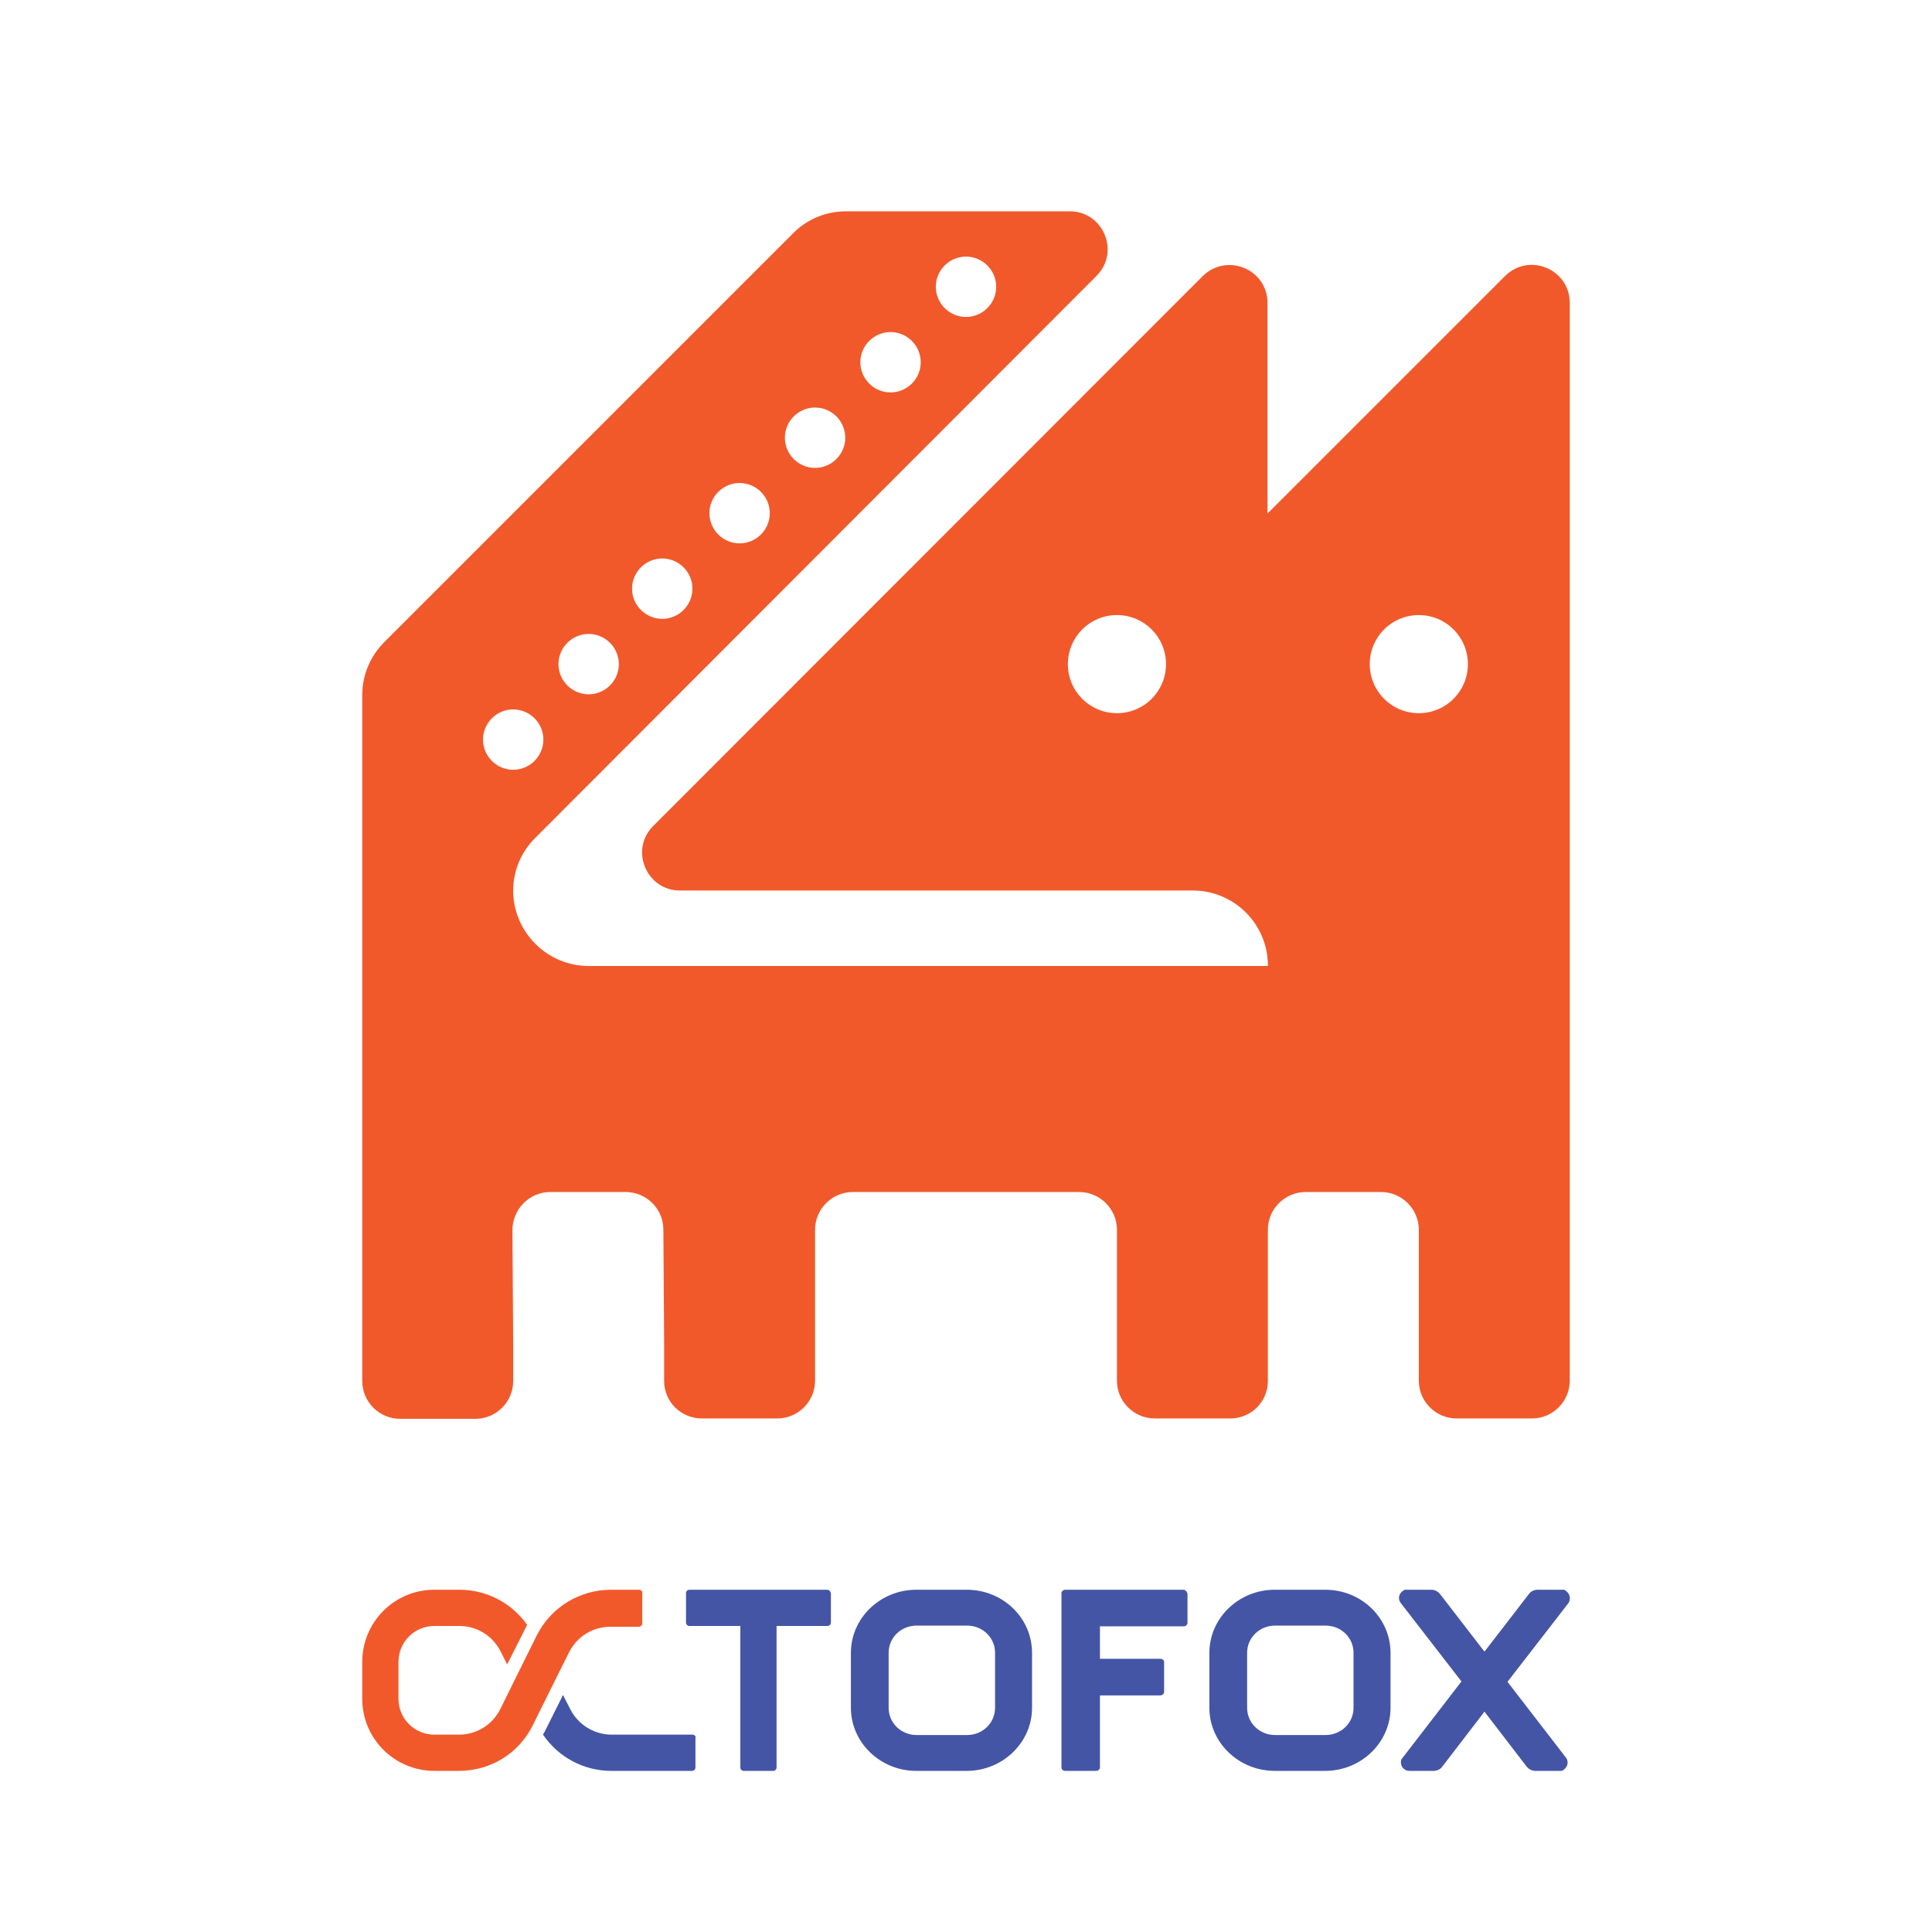 <?xml version="1.0" encoding="utf-8"?>
<!-- Generator: Adobe Illustrator 22.1.0, SVG Export Plug-In . SVG Version: 6.00 Build 0)  -->
<svg version="1.1" id="body" xmlns="http://www.w3.org/2000/svg" xmlns:xlink="http://www.w3.org/1999/xlink" x="0px" y="0px"
	 viewBox="0 0 512 512" style="enable-background:new 0 0 512 512;" xml:space="preserve">
<style type="text/css">
	.st0{fill:#F1592B;}
	.st1{fill:#4555A5;}
</style>
<path class="st0" d="M398.8,73.2l-62.8,62.8c0,0-0.1,0-0.1,0V80.3c0-9-10.8-13.4-17.2-7.1L173.1,218.9c-6.3,6.3-1.8,17.1,7.1,17.1
	h135.9c11,0,19.9,8.9,19.9,19.9c0,0,0,0-0.1,0.1L156,256c-11,0-20-9-20-20v0c0-5.2,2.1-10.2,5.7-13.8L290.6,73.1
	c6.3-6.3,1.8-17.1-7.1-17.1h-59.3c-5.3,0-10.4,2.1-14.1,5.9L101.9,170.1c-3.8,3.8-5.9,8.8-5.9,14.1V366c0,5.5,4.5,10,10,10l20,0
	c5.5,0,10-4.5,10-10v-10l-0.2-29.8c-0.1-5.6,4.4-10.3,10-10.3h20c5.4,0,9.9,4.3,10,9.8l0.2,30.2L176,366c0,5.5,4.5,9.9,10,9.9l20,0
	c5.5,0,10-4.5,10-10v-40c0-5.5,4.5-10,10-10h60c5.5,0,10,4.5,10,10v40c0,5.5,4.5,10,10,10h20.1c5.4,0,9.9-4.4,9.9-9.9l0-10.1v-30
	c0-5.5,4.5-10,10-10h20c5.5,0,10,4.5,10,10v30v10c0,5.5,4.5,10,10,10h20c5.5,0,10-4.5,10-10V80.3C416,71.3,405.2,66.8,398.8,73.2z
	 M296,189c-7.2,0-13-5.8-13-13s5.8-13,13-13s13,5.8,13,13S303.2,189,296,189z M256,68c4.4,0,8,3.6,8,8c0,4.4-3.6,8-8,8s-8-3.6-8-8
	C248,71.6,251.6,68,256,68z M236,88c4.4,0,8,3.6,8,8c0,4.4-3.6,8-8,8s-8-3.6-8-8C228,91.6,231.6,88,236,88z M216,108
	c4.4,0,8,3.6,8,8c0,4.4-3.6,8-8,8s-8-3.6-8-8C208,111.6,211.6,108,216,108z M196,128c4.4,0,8,3.6,8,8c0,4.4-3.6,8-8,8s-8-3.6-8-8
	C188,131.6,191.6,128,196,128z M175.5,148c4.4,0,8,3.6,8,8c0,4.4-3.6,8-8,8s-8-3.6-8-8C167.5,151.6,171.1,148,175.5,148z M156,168
	c4.4,0,8,3.6,8,8c0,4.4-3.6,8-8,8s-8-3.6-8-8C148,171.6,151.6,168,156,168z M136,188c4.4,0,8,3.6,8,8c0,4.4-3.6,8-8,8s-8-3.6-8-8
	C128,191.6,131.6,188,136,188z M376,189c-7.2,0-13-5.8-13-13s5.8-13,13-13s13,5.8,13,13S383.2,189,376,189z"/>
<path class="st1" d="M256.2,421.3h-13.4c-9.5,0-17.3,7.5-17.3,16.7v14.6c0,9.2,7.8,16.7,17.3,16.7h13.4c9.5,0,17.3-7.5,17.3-16.7
	V438C273.5,428.8,265.8,421.3,256.2,421.3z M263.7,452.6c0,4-3.3,7.2-7.4,7.2h-13.4c-4.1,0-7.4-3.2-7.4-7.2V438c0-4,3.3-7.2,7.4-7.2
	h13.4c4.1,0,7.4,3.2,7.4,7.2V452.6z"/>
<path class="st1" d="M219.2,421.3h-36.5c-0.5,0-0.9,0.4-0.9,0.9v7.8c0,0.5,0.4,0.9,0.9,0.9h13.5v37.5c0,0.5,0.4,0.9,0.9,0.9h7.8
	c0.5,0,0.9-0.4,0.9-0.9v-37.5h13.5c0.5,0,0.9-0.4,0.9-0.9v-7.8C220.1,421.7,219.7,421.3,219.2,421.3z"/>
<path class="st1" d="M313.6,421.3h-31.3c-0.5,0-1,0.4-1,0.9v46.2c0,0.5,0.4,0.9,1,0.9h8.2c0.5,0,1-0.4,1-0.9v-19.1h16
	c0.5,0,1-0.4,1-0.9v-7.9c0-0.5-0.4-0.9-1-0.9h-16V431h22.2c0.5,0,1-0.4,1-0.9v-7.8C314.5,421.7,314.1,421.3,313.6,421.3z"/>
<path class="st1" d="M414.7,421.4c-0.1-0.1-0.3-0.1-0.4-0.1l-6.8,0c-0.9,0-1.8,0.4-2.3,1.1l-11.8,15.3l-11.8-15.3
	c-0.6-0.7-1.4-1.1-2.3-1.1l-6.8,0c-0.2,0-0.3,0-0.4,0.1c-1.5,0.8-1.7,2.4-0.9,3.4l16.1,20.8l-15.8,20.5c-0.1,0.1-0.2,0.3-0.2,0.4
	c-0.3,1.6,0.8,2.8,2.2,2.8h6.4c0.9,0,1.8-0.4,2.3-1.1l11.2-14.6l11.2,14.6c0.6,0.7,1.4,1.1,2.3,1.1h6.8c0.2,0,0.3,0,0.4-0.1
	c1.4-0.8,1.7-2.4,0.9-3.4l-15.5-20.1l16.1-20.8C416.4,423.8,416.1,422.2,414.7,421.4z"/>
<path class="st1" d="M351.2,421.3h-13.4c-9.5,0-17.3,7.5-17.3,16.7v14.6c0,9.2,7.8,16.7,17.3,16.7h13.4c9.5,0,17.3-7.5,17.3-16.7
	V438C368.5,428.8,360.8,421.3,351.2,421.3z M358.7,452.6c0,4-3.3,7.2-7.4,7.2h-13.4c-4.1,0-7.4-3.2-7.4-7.2V438c0-4,3.3-7.2,7.4-7.2
	h13.4c4.1,0,7.4,3.2,7.4,7.2V452.6z"/>
<g>
	<path class="st1" d="M183.5,459.7h-21.4c-4.6,0-8.9-2.6-11-6.8l-1.9-3.7l-4.8,9.6c-0.2,0.3-0.3,0.6-0.5,0.9
		c4.1,6,10.8,9.6,18.1,9.6h21.4c0.5,0,0.9-0.4,0.9-0.9v-7.8C184.5,460.1,184,459.7,183.5,459.7z"/>
	<path class="st0" d="M169.4,421.3h-7.5c-8.3,0-16,4.7-19.7,12.2l-0.3,0.6l-5.5,11.1v0l-3.8,7.7c-2.1,4.2-6.3,6.8-11,6.8h-6.5
		c-5.2,0-9.5-4.2-9.5-9.5v-9.8c0-5.2,4.2-9.5,9.5-9.5h6.6c4.7,0,8.9,2.6,11,6.8l1.7,3.4l5.3-10.5c-4.1-5.8-10.7-9.3-18-9.3h-6.6
		c-10.6,0-19.1,8.6-19.1,19.1v9.8c0,10.6,8.6,19.1,19.1,19.1h6.5c8.4,0,15.9-4.6,19.6-12.1l6.8-13.7l2.8-5.6c2.1-4.2,6.3-6.8,11-6.8
		h7.5c0.5,0,0.9-0.4,0.9-0.9v-7.8C170.3,421.7,169.9,421.3,169.4,421.3z"/>
</g>
</svg>
